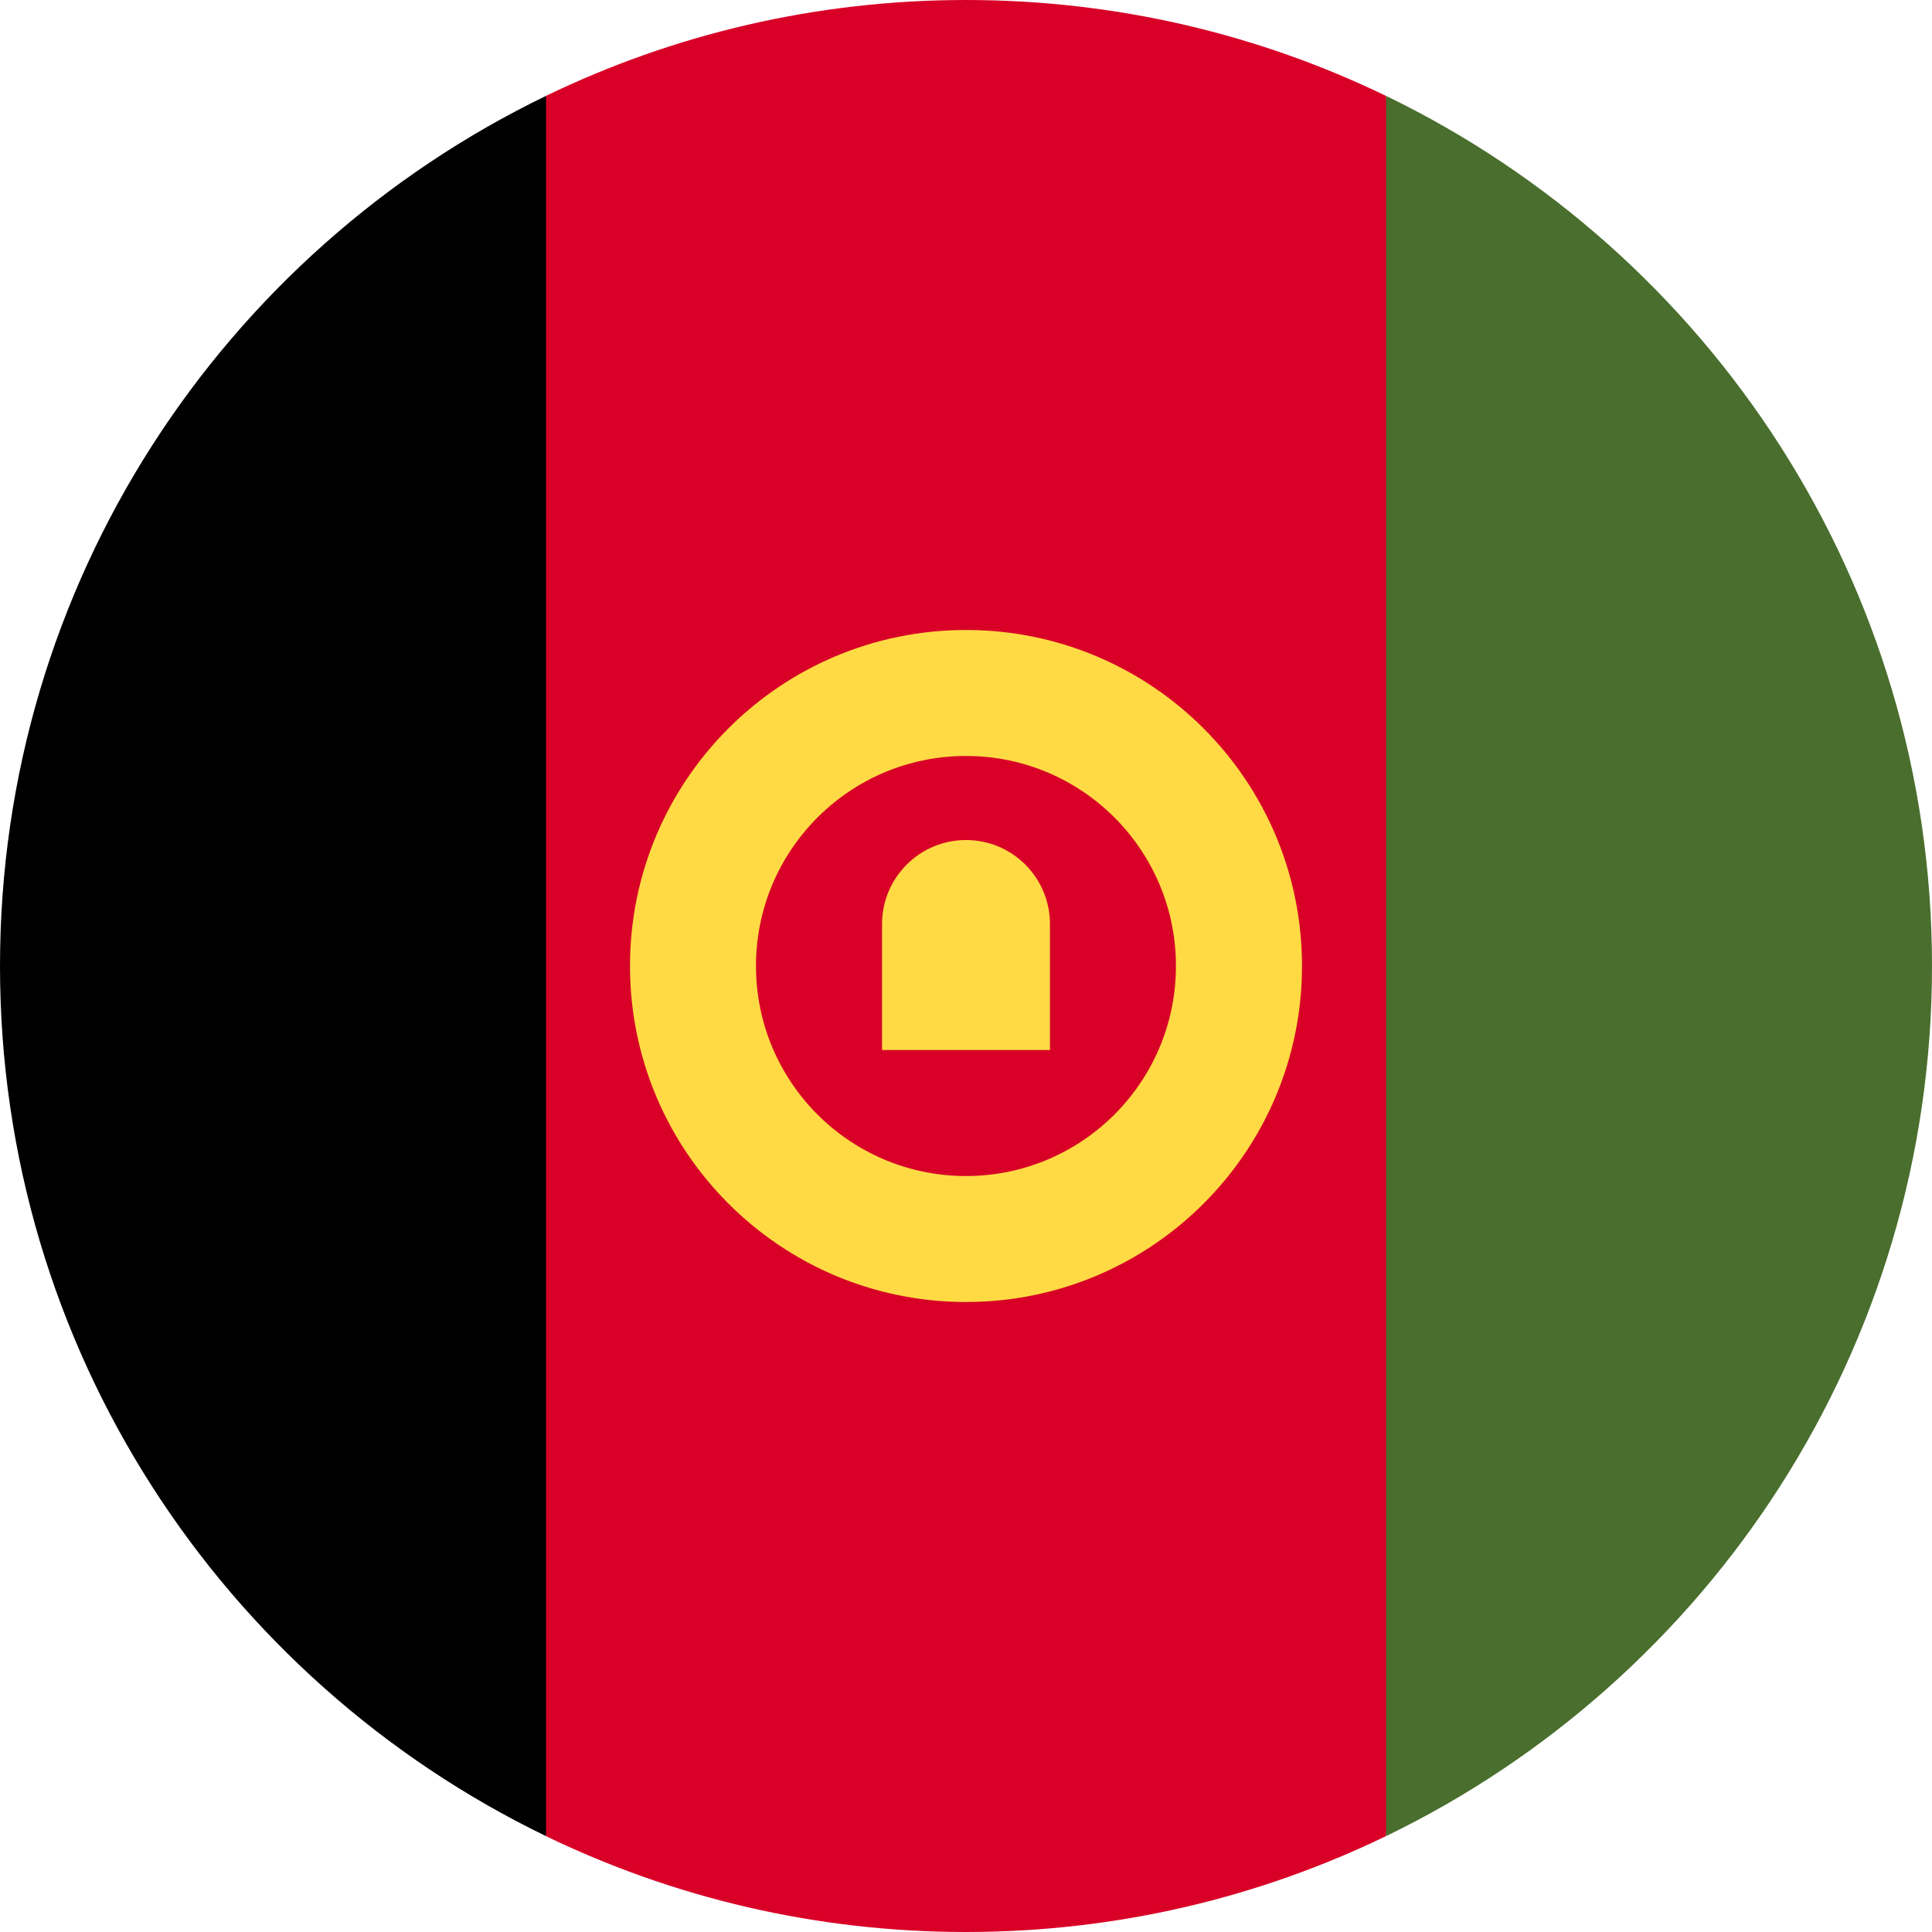 <svg width="24" height="24" viewBox="0 0 24 24" fill="none" xmlns="http://www.w3.org/2000/svg">
<g clip-path="url(#clip0_19978_6243)">
<path d="M17.217 1.191C15.64 0.428 13.87 0 12 0C10.13 0 8.36 0.428 6.782 1.191L5.739 12L6.782 22.809C8.36 23.572 10.13 24 12 24C13.87 24 15.64 23.572 17.217 22.809L18.261 12L17.217 1.191Z" fill="#D80027"/>
<path d="M6.783 1.191C2.769 3.132 0 7.243 0 12C0 16.758 2.769 20.868 6.783 22.809V1.191Z" fill="black"/>
<path d="M17.218 1.191V22.809C21.231 20.868 24 16.758 24 12C24 7.243 21.231 3.132 17.218 1.191Z" fill="#496E2D"/>
<path d="M12 7.826C9.694 7.826 7.826 9.695 7.826 12C7.826 14.305 9.695 16.174 12 16.174C14.305 16.174 16.174 14.305 16.174 12C16.174 9.695 14.305 7.826 12 7.826ZM12 14.609C10.559 14.609 9.391 13.441 9.391 12C9.391 10.559 10.559 9.391 12 9.391C13.44 9.391 14.608 10.559 14.608 12C14.608 13.441 13.44 14.609 12 14.609Z" fill="#FFDA44"/>
<path d="M12 10.435C11.424 10.435 10.957 10.903 10.957 11.479V13.044H13.043V11.479C13.043 10.903 12.576 10.435 12 10.435Z" fill="#FFDA44"/>
</g>
<defs>
<clipPath id="clip0_19978_6243">
<rect width="24" height="24" fill="white"/>
</clipPath>
</defs>
</svg>
